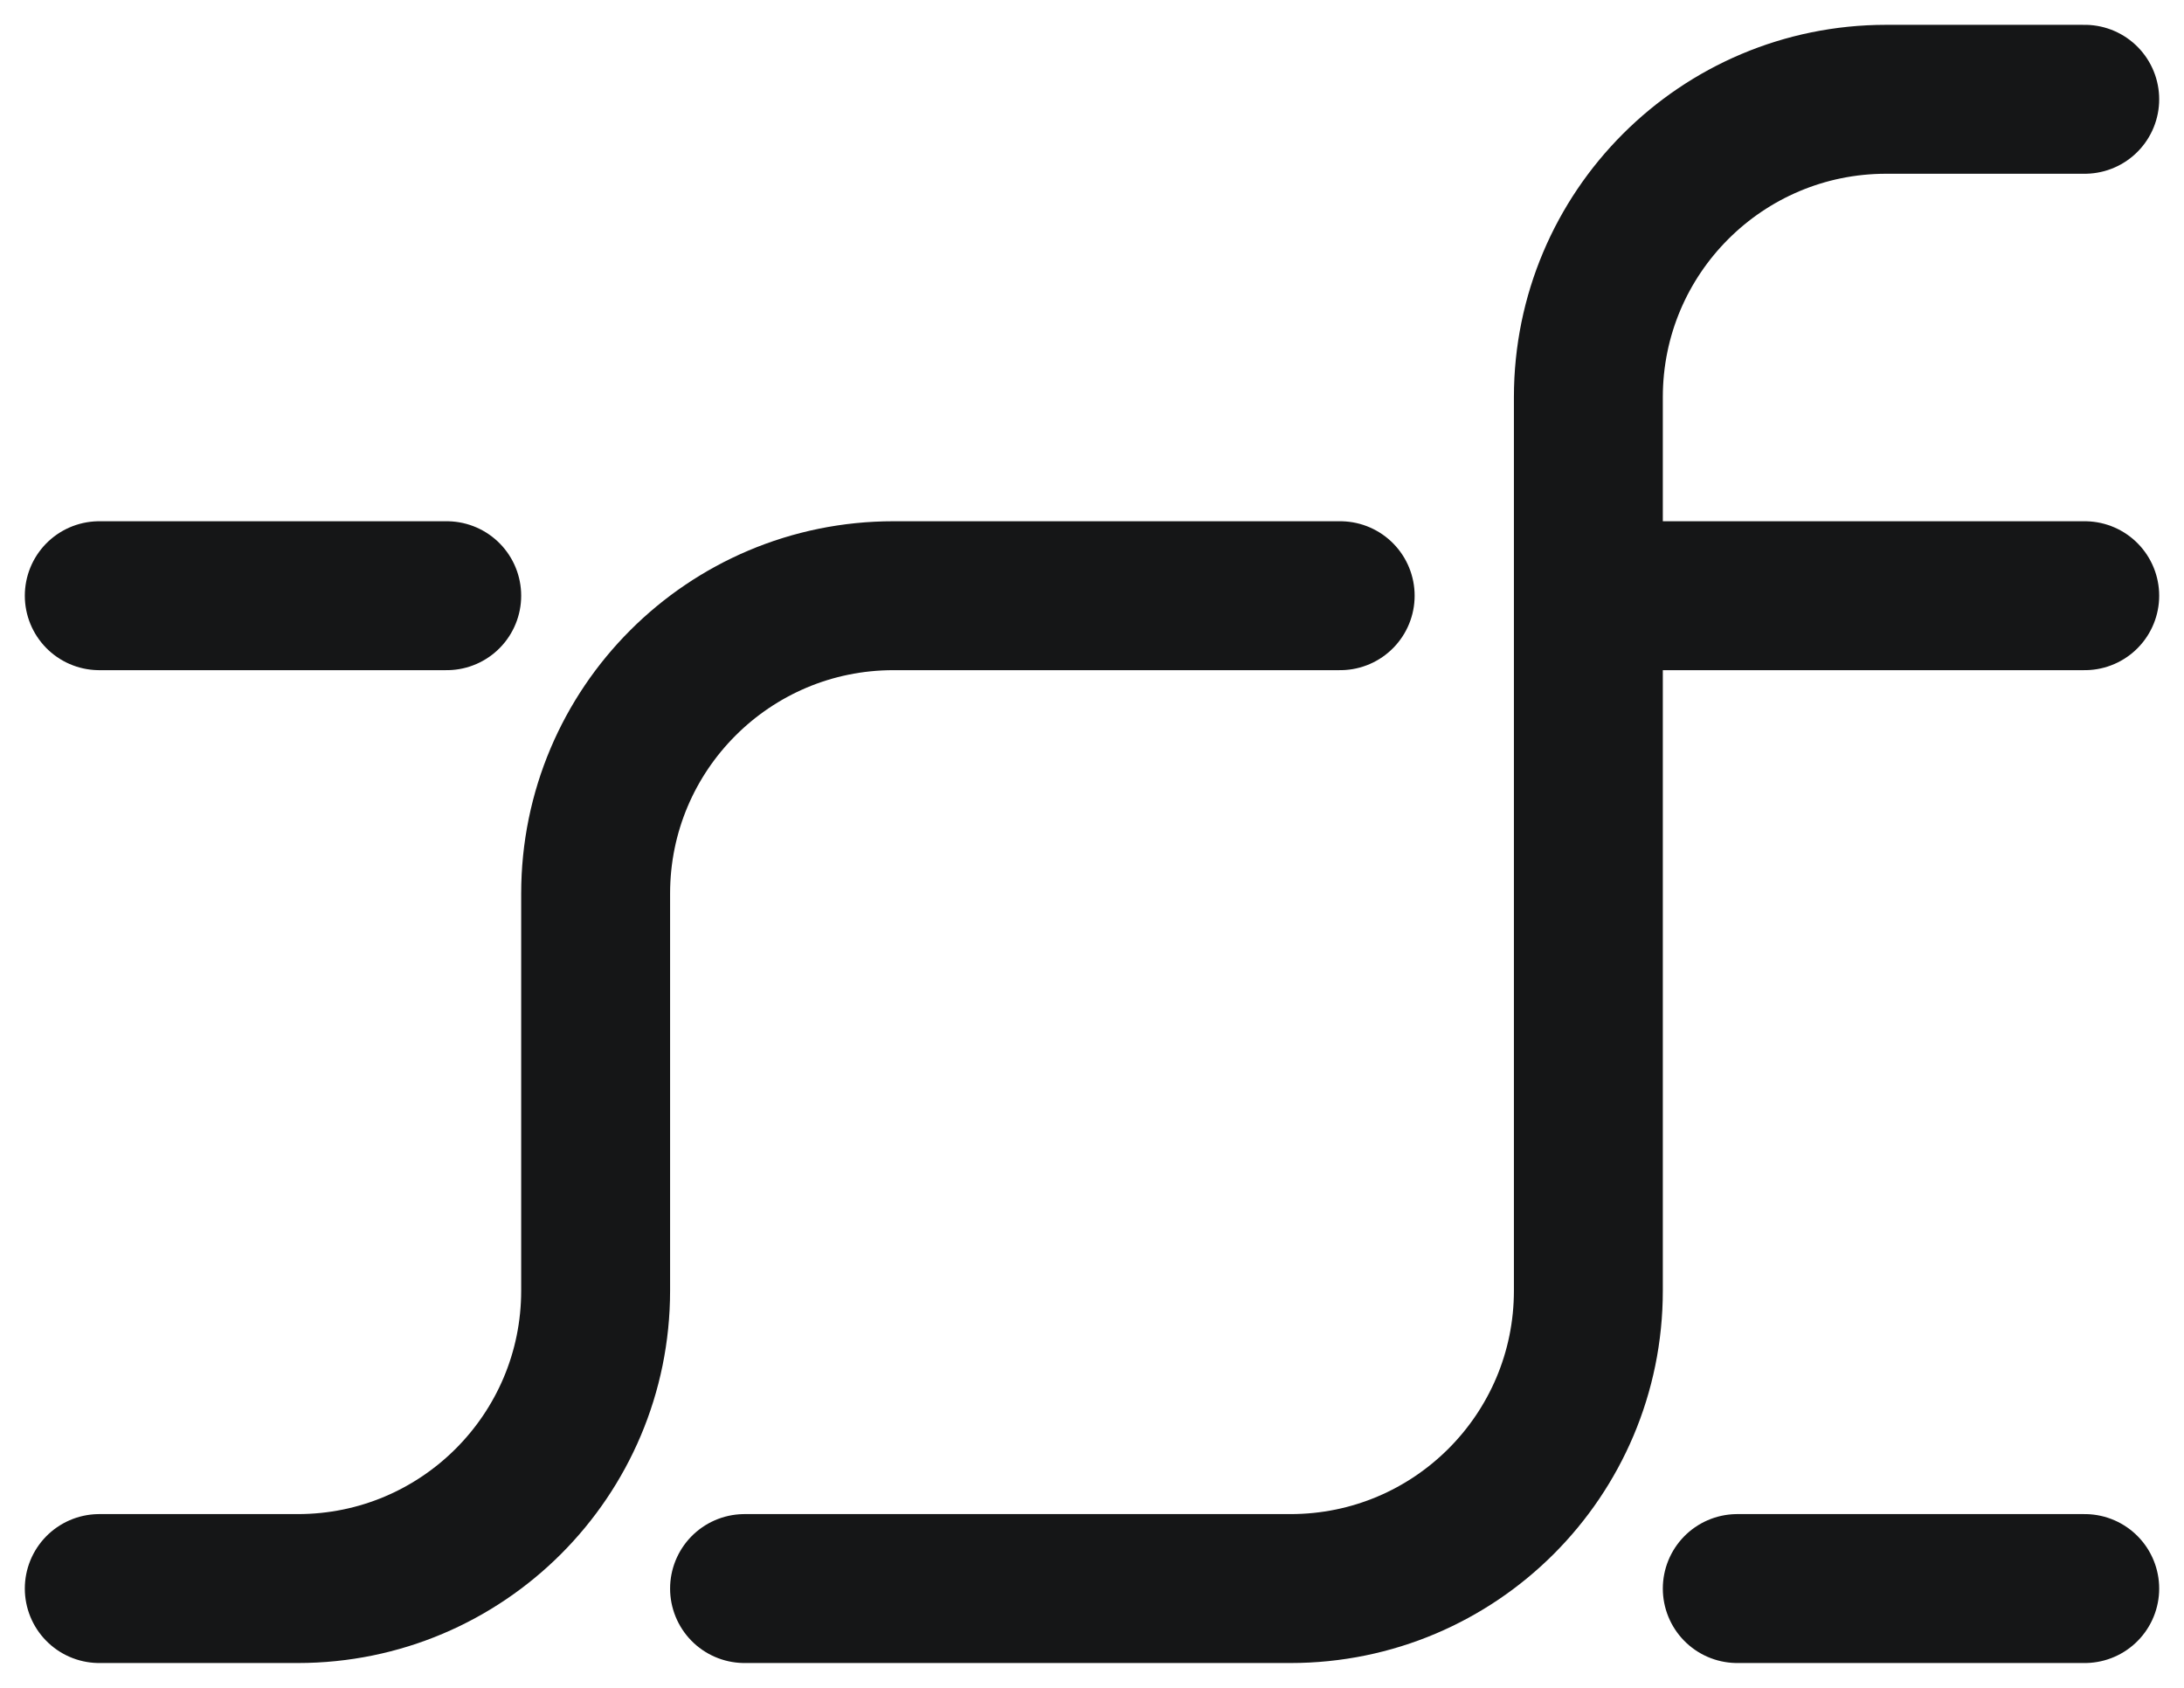 <svg width="44" height="34" viewBox="0 0 44 34" fill="none" xmlns="http://www.w3.org/2000/svg">
<path d="M27 12L18 12C14.686 12 12 14.686 12 18V26C12 29.314 9.314 32 6 32H2M2 12L9 12" stroke="#151617" stroke-width="3" stroke-linecap="round"/>
<path d="M42 2H38C34.686 2 32 4.686 32 8V26C32 29.314 29.314 32 26 32H15M32 12H42M35 32H42" stroke="#151617" stroke-width="3" stroke-linecap="round"/>
</svg>
